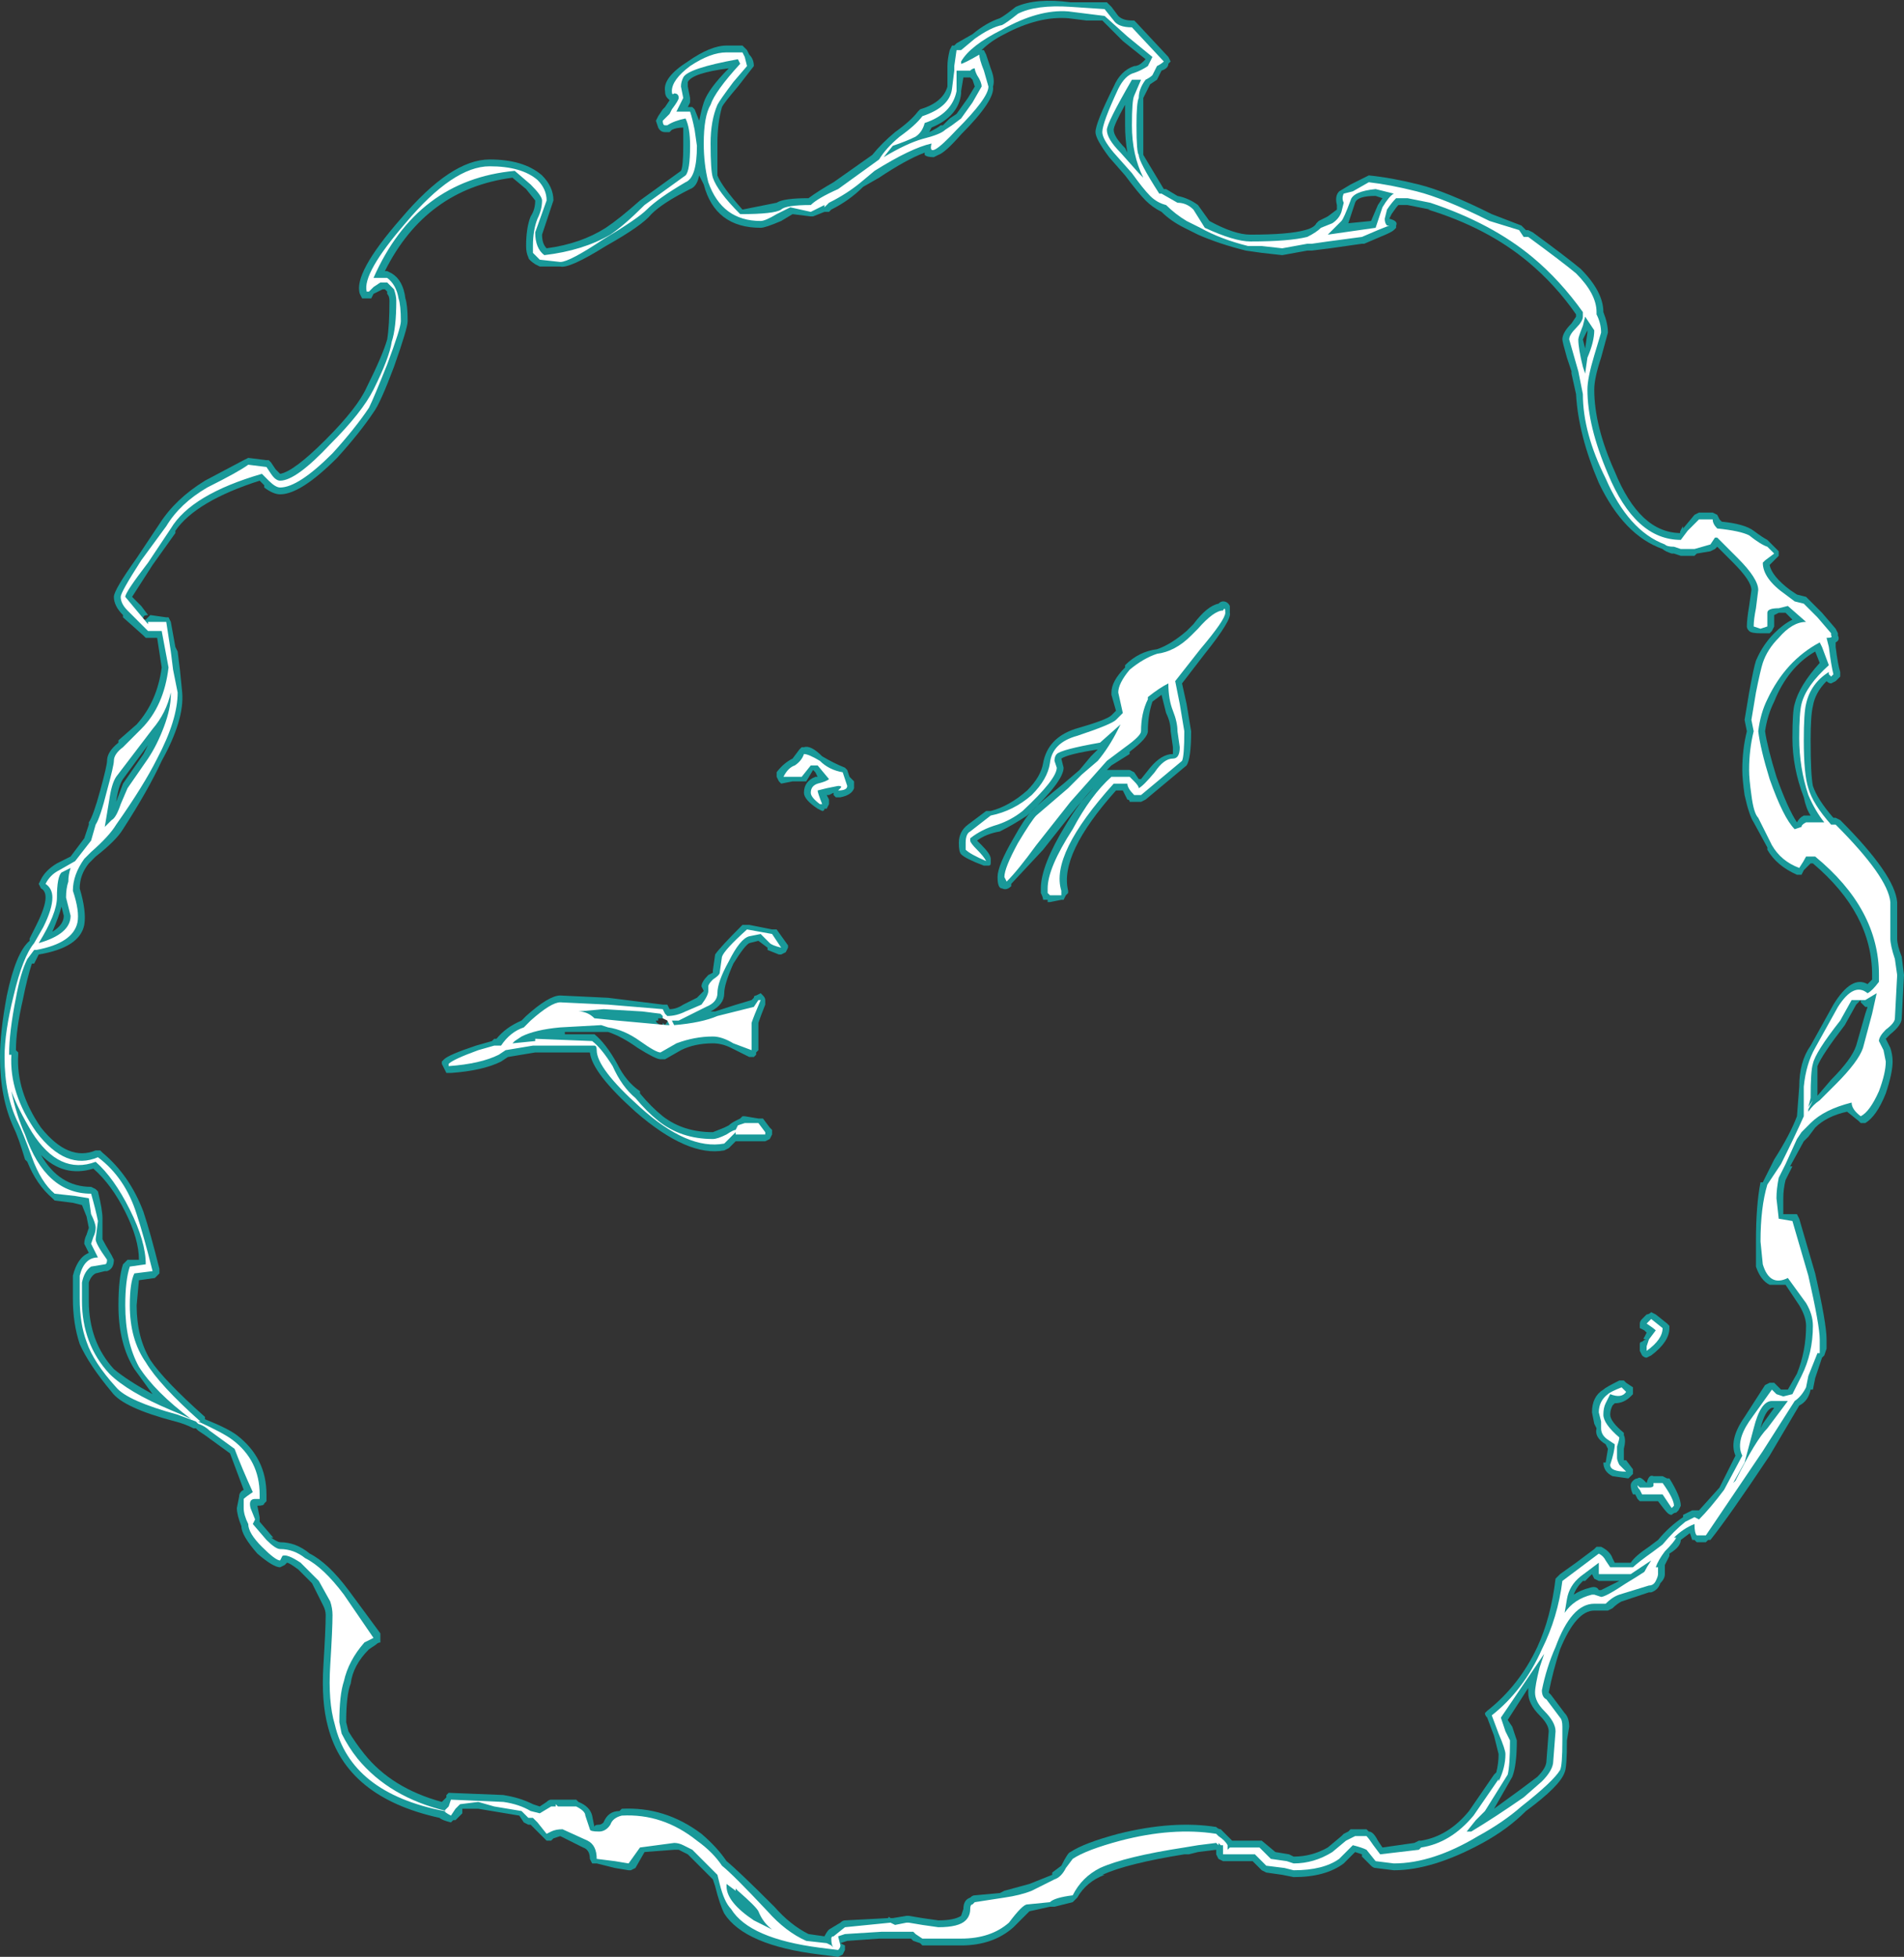 <?xml version="1.0" encoding="UTF-8" standalone="no"?>
<svg xmlns:ffdec="https://www.free-decompiler.com/flash" xmlns:xlink="http://www.w3.org/1999/xlink" ffdec:objectType="shape" height="42.95px" width="41.8px" xmlns="http://www.w3.org/2000/svg">
  <rect width="100%" height="100%" fill="#333333" stroke="none"/>
  <g transform="matrix(1.0, 0.0, 0.0, 1.0, 14.95, 21.85)">
    <path d="M16.2 -17.8 Q16.8 -17.65 17.8 -17.15 L18.45 -16.9 18.55 -16.8 18.6 -16.8 18.7 -16.75 Q19.45 -16.2 19.75 -15.95 20.25 -15.45 20.25 -15.0 20.35 -14.75 20.35 -14.55 L20.2 -14.0 Q20.05 -13.55 20.05 -13.3 20.05 -12.5 20.5 -11.5 21.05 -10.15 21.95 -10.15 21.9 -10.15 22.0 -10.3 L22.0 -10.25 22.25 -10.55 22.35 -10.6 22.65 -10.6 22.75 -10.55 22.8 -10.45 22.85 -10.4 Q23.35 -10.35 23.55 -10.2 23.75 -10.05 23.85 -10.0 L24.1 -9.75 24.1 -9.65 23.9 -9.45 Q23.95 -9.2 24.35 -8.9 L24.5 -8.8 24.7 -8.75 25.05 -8.4 25.35 -8.05 25.4 -7.95 25.4 -7.9 Q25.45 -7.8 25.35 -7.75 L25.35 -7.65 Q25.4 -7.25 25.45 -7.1 L25.45 -7.0 25.35 -6.9 25.25 -6.85 Q25.2 -6.85 25.15 -6.9 24.9 -6.65 24.85 -6.35 24.8 -6.15 24.8 -5.6 24.8 -4.85 24.85 -4.6 24.95 -4.3 25.3 -3.9 L25.35 -3.9 25.45 -3.85 Q26.65 -2.65 26.7 -2.05 L26.7 -1.25 Q26.7 -1.1 26.8 -0.85 L26.85 -0.45 26.8 0.5 Q26.8 0.65 26.55 0.85 L26.45 0.95 26.55 1.15 Q26.6 1.3 26.6 1.45 26.6 1.7 26.45 2.15 26.25 2.65 26.0 2.8 L25.9 2.8 25.85 2.75 25.6 2.55 Q25.15 2.65 24.9 2.9 L24.75 3.1 24.65 3.2 24.35 3.75 24.4 3.75 24.25 4.05 Q24.2 4.25 24.2 4.45 L24.2 4.8 24.5 4.8 24.55 4.9 24.9 6.1 Q25.15 7.2 25.15 7.55 L25.15 7.75 25.1 7.9 25.05 7.95 24.9 8.4 24.85 8.65 24.8 8.65 Q24.75 8.9 24.55 9.0 L23.9 10.1 Q23.0 11.45 22.6 11.95 L22.55 11.95 22.5 12.0 22.3 12.0 22.25 11.95 22.2 11.95 22.15 11.8 21.95 11.95 Q21.95 12.1 21.7 12.25 L21.7 12.3 21.6 12.5 21.6 12.7 Q21.6 12.8 21.5 12.9 21.45 13.05 21.3 13.1 L21.25 13.1 20.65 13.3 Q20.55 13.35 20.45 13.45 L20.35 13.5 20.05 13.5 Q19.65 13.5 19.3 14.35 19.15 14.8 19.05 15.3 L19.1 15.35 19.4 15.75 Q19.5 15.85 19.5 16.05 L19.45 16.35 Q19.45 16.95 19.4 17.05 19.3 17.35 18.55 17.9 18.15 18.3 17.6 18.6 16.5 19.2 15.65 19.2 L15.25 19.15 Q15.2 19.15 15.15 19.1 L14.95 18.9 14.95 18.85 14.8 18.8 14.55 19.05 Q14.15 19.35 13.45 19.35 L13.2 19.3 12.85 19.25 12.75 19.2 12.55 19.0 11.9 19.0 11.8 18.95 11.75 18.85 11.75 18.75 11.35 18.8 11.15 18.85 11.05 18.85 Q9.8 19.05 9.25 19.3 L9.3 19.3 Q8.9 19.45 8.7 19.8 L8.6 19.9 8.2 20.0 8.1 20.0 7.65 20.1 7.3 20.45 Q6.85 20.85 6.15 20.85 L5.3 20.85 5.25 20.8 5.1 20.75 5.05 20.7 4.35 20.7 3.65 20.75 3.5 20.8 3.6 20.85 3.6 20.95 3.55 21.05 3.45 21.1 3.05 21.05 Q1.4 20.85 0.95 20.15 0.85 19.95 0.75 19.55 L0.7 19.4 0.15 18.85 -0.05 18.75 -0.15 18.75 -0.8 18.8 -1.0 19.15 -1.1 19.2 -1.15 19.2 -1.45 19.15 -1.85 19.05 Q-1.9 19.05 -1.95 19.05 L-2.0 18.95 Q-2.0 18.75 -2.15 18.7 L-2.65 18.45 -2.8 18.5 -2.85 18.55 -2.95 18.55 -3.3 18.2 -3.35 18.2 -3.45 18.15 -3.55 18.0 -4.45 17.85 -4.8 17.85 -4.8 17.95 -4.95 18.1 -5.0 18.1 -5.05 18.15 Q-5.25 18.1 -5.3 18.05 -7.35 17.6 -7.75 16.05 -7.9 15.5 -7.85 14.7 -7.8 13.9 -7.8 13.6 -7.8 13.5 -7.85 13.4 L-8.1 12.9 -8.4 12.6 Q-8.6 12.45 -8.65 12.45 L-8.7 12.5 -8.8 12.55 Q-8.95 12.55 -9.3 12.25 -9.65 11.85 -9.65 11.65 -9.75 11.4 -9.75 11.25 L-9.7 11.0 Q-9.7 10.9 -9.6 10.85 L-9.9 10.05 -10.45 9.65 -10.6 9.55 -10.65 9.5 -10.7 9.5 Q-10.9 9.4 -11.1 9.35 -12.25 9.05 -12.5 8.7 -13.0 8.1 -13.2 7.65 -13.35 7.2 -13.35 6.65 -13.35 6.25 -13.35 6.15 -13.25 5.75 -13.0 5.65 L-13.1 5.45 Q-13.1 5.35 -13.05 5.25 L-13.0 5.1 -13.05 4.85 -13.15 4.6 -13.35 4.55 -13.75 4.5 -13.8 4.45 Q-14.15 4.15 -14.35 3.65 L-14.4 3.6 Q-14.55 3.1 -14.65 2.9 -14.95 2.25 -14.95 1.35 -14.95 0.8 -14.8 0.0 -14.6 -0.95 -14.3 -1.2 L-14.3 -1.25 -14.15 -1.55 Q-13.95 -1.95 -13.95 -2.15 -13.95 -2.3 -14.05 -2.35 L-14.1 -2.45 -14.05 -2.55 Q-13.95 -2.75 -13.7 -2.9 L-13.4 -3.05 -13.1 -3.45 -13.0 -3.75 -13.0 -3.8 Q-12.9 -3.95 -12.75 -4.5 -12.6 -5.05 -12.6 -5.15 -12.6 -5.35 -12.35 -5.55 L-12.35 -5.6 -11.95 -5.95 Q-11.5 -6.45 -11.4 -7.2 L-11.5 -7.85 -11.75 -7.85 -11.8 -7.9 -12.25 -8.3 -12.25 -8.35 Q-12.45 -8.55 -12.45 -8.75 -12.45 -8.9 -11.95 -9.6 L-11.45 -10.35 Q-11.1 -10.9 -10.45 -11.3 L-9.6 -11.75 -9.5 -11.8 -9.1 -11.75 -9.05 -11.75 -9.0 -11.7 -8.9 -11.55 -8.8 -11.45 Q-8.5 -11.5 -7.8 -12.2 -7.1 -12.9 -6.9 -13.35 -6.55 -14.05 -6.45 -14.4 -6.4 -14.7 -6.4 -15.25 -6.4 -15.35 -6.45 -15.4 L-6.45 -15.45 -6.5 -15.5 -6.55 -15.5 -6.75 -15.4 -6.8 -15.3 -7.0 -15.3 -7.05 -15.4 Q-7.2 -15.85 -6.15 -17.05 -5.05 -18.35 -4.2 -18.35 -3.45 -18.35 -3.05 -18.0 -2.8 -17.75 -2.8 -17.45 L-3.05 -16.7 Q-3.05 -16.5 -2.95 -16.4 -2.2 -16.5 -1.65 -16.85 -1.35 -17.05 -0.9 -17.45 -0.35 -17.85 0.0 -18.1 0.05 -18.2 0.05 -18.65 L0.05 -19.05 Q-0.1 -19.05 -0.2 -19.0 L-0.25 -18.95 -0.35 -18.95 Q-0.45 -18.95 -0.5 -19.05 L-0.55 -19.2 -0.5 -19.3 -0.4 -19.45 -0.35 -19.5 -0.25 -19.65 -0.3 -19.7 Q-0.35 -19.75 -0.35 -19.85 -0.4 -20.15 0.15 -20.5 0.65 -20.85 1.0 -20.85 L1.35 -20.85 1.45 -20.75 1.5 -20.65 Q1.6 -20.55 1.6 -20.4 L1.25 -19.95 Q0.95 -19.6 0.9 -19.5 0.8 -19.15 0.8 -18.7 0.8 -18.15 0.8 -18.0 0.9 -17.75 1.35 -17.25 L2.1 -17.4 Q2.25 -17.5 2.8 -17.5 3.0 -17.65 3.35 -17.85 L4.2 -18.45 Q4.4 -18.7 4.7 -18.95 5.05 -19.2 5.2 -19.4 L5.25 -19.45 Q5.75 -19.6 5.85 -19.95 L5.85 -20.4 Q5.85 -20.55 5.9 -20.75 L5.95 -20.85 6.0 -20.85 6.05 -20.9 6.4 -21.1 Q6.7 -21.35 7.0 -21.45 7.1 -21.5 7.35 -21.7 7.8 -21.9 8.55 -21.8 L9.35 -21.8 9.45 -21.7 9.6 -21.5 Q9.7 -21.4 9.9 -21.4 L9.95 -21.4 10.0 -21.35 10.7 -20.6 10.75 -20.5 10.7 -20.45 Q10.7 -20.35 10.55 -20.3 L10.45 -20.1 10.3 -20.0 10.15 -19.7 Q10.15 -19.6 10.15 -19.1 L10.15 -18.45 10.6 -17.7 10.65 -17.7 10.9 -17.55 Q11.15 -17.5 11.35 -17.35 L11.6 -17.0 Q12.15 -16.7 12.5 -16.7 13.35 -16.7 13.7 -16.8 13.9 -16.85 13.95 -16.95 L14.0 -17.0 14.2 -17.1 14.4 -17.25 14.4 -17.35 Q14.35 -17.55 14.45 -17.65 L14.7 -17.8 15.1 -18.0 Q15.6 -17.95 16.2 -17.8 M13.75 -16.35 L13.2 -16.25 12.75 -16.3 12.4 -16.35 Q11.8 -16.5 11.35 -16.7 L11.05 -16.85 Q10.75 -17.0 10.55 -17.2 10.35 -17.3 10.2 -17.45 10.05 -17.6 9.75 -18.0 L9.4 -18.4 Q9.1 -18.8 9.1 -18.95 9.1 -19.15 9.5 -19.95 9.65 -20.3 9.95 -20.4 10.05 -20.4 10.15 -20.5 L10.2 -20.55 9.7 -20.95 9.25 -21.4 8.9 -21.4 8.5 -21.45 Q7.85 -21.5 7.1 -21.1 6.8 -20.95 6.6 -20.75 L6.65 -20.75 6.7 -20.65 6.8 -20.35 Q6.9 -20.1 6.85 -19.95 6.9 -19.65 6.15 -18.9 5.8 -18.5 5.65 -18.45 L5.55 -18.4 Q5.4 -18.4 5.35 -18.45 L5.35 -18.5 Q4.95 -18.35 4.35 -17.95 L4.0 -17.75 Q3.7 -17.45 3.3 -17.25 L3.25 -17.2 Q3.2 -17.2 3.15 -17.2 L2.9 -17.1 2.85 -17.1 2.45 -17.15 2.2 -17.0 Q1.85 -16.85 1.75 -16.85 0.75 -16.85 0.5 -17.8 L0.4 -18.0 Q0.35 -17.75 0.2 -17.7 -0.4 -17.4 -0.65 -17.15 -0.85 -16.9 -1.65 -16.45 -2.45 -15.95 -2.65 -16.0 L-3.1 -16.0 -3.2 -16.05 Q-3.35 -16.15 -3.35 -16.2 -3.4 -16.3 -3.4 -16.45 -3.4 -16.85 -3.3 -17.1 -3.2 -17.25 -3.2 -17.45 L-3.4 -17.7 -3.7 -17.95 Q-5.6 -17.7 -6.5 -15.9 L-6.45 -15.9 -6.35 -15.85 Q-6.1 -15.7 -6.05 -15.3 -6.0 -15.15 -6.0 -14.8 -6.0 -14.65 -6.3 -13.8 -6.6 -13.0 -6.75 -12.8 -7.05 -12.35 -7.55 -11.8 -8.35 -11.0 -8.8 -11.0 -8.95 -11.0 -9.15 -11.15 L-9.15 -11.2 -9.25 -11.3 Q-10.65 -10.85 -11.1 -10.2 L-11.1 -10.15 -11.6 -9.45 -12.05 -8.75 -11.85 -8.55 -11.7 -8.35 Q-11.8 -8.35 -11.8 -8.3 L-11.85 -8.15 -11.8 -8.2 -11.8 -8.25 -11.75 -8.25 -11.65 -8.35 -11.3 -8.3 -11.25 -8.3 -11.2 -8.2 -11.1 -7.65 -11.05 -7.55 -11.0 -7.15 -10.95 -6.65 Q-10.9 -6.05 -11.4 -5.15 -11.7 -4.5 -12.25 -3.65 -12.4 -3.4 -12.85 -3.05 L-13.0 -2.9 Q-13.2 -2.65 -13.2 -2.35 -13.05 -1.85 -13.1 -1.55 -13.2 -1.05 -14.1 -0.9 L-14.2 -0.7 -14.25 -0.7 Q-14.35 -0.4 -14.45 0.1 -14.6 0.75 -14.6 1.2 L-14.55 1.25 -14.55 1.3 Q-14.6 2.1 -14.05 2.9 -13.45 3.65 -12.85 3.4 L-12.75 3.4 -12.7 3.45 Q-12.1 3.95 -11.8 4.75 -11.65 5.2 -11.45 6.0 L-11.45 6.1 -11.55 6.2 -11.9 6.25 -11.95 6.8 Q-11.95 7.5 -11.65 8.0 -11.35 8.45 -10.45 9.25 L-10.45 9.3 Q-9.95 9.5 -9.75 9.65 -9.1 10.15 -9.1 10.95 L-9.1 11.0 Q-9.1 11.05 -9.1 11.1 L-9.15 11.15 Q-9.15 11.2 -9.3 11.2 L-9.25 11.45 -9.25 11.55 -8.95 11.9 -9.0 11.9 Q-8.85 12.0 -8.8 12.0 -8.45 12.0 -8.15 12.25 -7.75 12.45 -7.3 13.05 L-6.6 14.0 Q-6.6 14.05 -6.6 14.1 L-6.6 14.2 Q-6.65 14.2 -6.7 14.25 L-6.85 14.35 Q-7.2 14.7 -7.25 15.1 -7.35 15.35 -7.35 15.95 L-7.3 16.15 Q-7.15 16.4 -6.95 16.65 -6.35 17.4 -5.25 17.7 L-5.15 17.6 -5.15 17.55 -5.1 17.5 -3.85 17.55 -3.9 17.55 Q-3.55 17.6 -3.25 17.75 L-3.1 17.8 -2.95 17.7 Q-2.9 17.65 -2.85 17.65 L-2.3 17.65 -2.25 17.7 Q-2.0 17.8 -1.95 18.0 L-1.9 18.25 Q-1.9 18.2 -1.8 18.2 -1.75 18.2 -1.7 18.15 -1.6 17.9 -1.35 17.9 L-1.3 17.85 Q-0.35 17.8 0.45 18.4 0.8 18.7 1.0 19.0 1.25 19.2 2.05 20.0 2.4 20.4 2.8 20.6 L3.15 20.65 Q3.2 20.55 3.25 20.5 L3.5 20.35 Q3.55 20.3 3.6 20.3 L4.55 20.25 Q4.55 20.2 4.6 20.25 L4.65 20.25 4.95 20.2 5.0 20.2 5.3 20.25 5.65 20.3 Q6.0 20.3 6.15 20.2 L6.2 20.05 Q6.2 19.85 6.35 19.8 6.4 19.75 6.45 19.75 L7.0 19.7 7.1 19.65 7.65 19.5 8.15 19.3 8.15 19.25 8.35 19.1 Q8.5 18.8 8.55 18.8 8.85 18.6 9.6 18.4 10.8 18.1 11.75 18.25 11.8 18.3 11.85 18.3 L11.9 18.35 Q12.0 18.45 12.1 18.55 L12.75 18.55 13.05 18.8 13.35 18.85 13.45 18.9 Q13.85 18.9 14.2 18.7 L14.5 18.45 14.55 18.4 14.65 18.35 14.7 18.3 15.05 18.3 15.1 18.35 Q15.2 18.35 15.3 18.55 L15.4 18.7 16.1 18.6 16.2 18.55 16.25 18.55 Q16.85 18.45 17.3 17.9 L17.85 17.1 17.9 17.05 Q17.95 16.85 17.95 16.65 L17.85 16.25 17.7 15.85 Q17.65 15.8 17.65 15.75 L17.7 15.7 Q18.4 15.15 18.8 14.3 19.1 13.65 19.2 12.8 L19.3 12.7 19.65 12.45 20.05 12.15 20.1 12.1 20.2 12.1 Q20.4 12.2 20.45 12.35 L20.5 12.45 20.85 12.45 Q20.95 12.3 21.25 12.1 L21.45 11.95 Q21.7 11.65 22.0 11.45 L22.0 11.4 22.2 11.3 22.35 11.3 22.8 10.8 23.15 10.1 Q23.0 9.75 23.35 9.25 L23.8 8.55 23.9 8.5 24.0 8.5 Q24.05 8.55 24.15 8.65 L24.3 8.65 24.5 8.3 Q24.7 7.8 24.7 7.25 24.7 7.05 24.55 6.8 L24.25 6.35 23.9 6.35 Q23.7 6.25 23.6 5.95 L23.6 5.4 Q23.6 4.6 23.7 4.1 L23.75 4.1 24.0 3.6 Q24.35 3.05 24.5 2.65 L24.55 2.0 Q24.55 1.45 24.8 1.1 L25.3 0.2 Q25.7 -0.45 26.05 -0.25 L26.15 -0.35 26.15 -0.45 Q26.15 -1.8 24.85 -2.9 L24.8 -2.9 24.65 -2.75 24.6 -2.65 Q24.55 -2.65 24.5 -2.65 24.05 -2.85 23.85 -3.2 L23.85 -3.25 23.55 -3.8 Q23.45 -3.95 23.35 -4.4 23.3 -4.75 23.3 -4.95 23.3 -5.4 23.4 -5.8 L23.35 -6.05 23.45 -6.65 Q23.55 -7.2 23.6 -7.35 23.75 -7.7 24.0 -7.95 24.2 -8.15 24.4 -8.25 L24.25 -8.4 24.1 -8.4 24.0 -8.35 24.0 -8.1 23.95 -8.0 23.9 -7.95 23.7 -7.95 Q23.5 -7.95 23.45 -8.0 23.4 -8.05 23.4 -8.1 23.4 -8.25 23.45 -8.55 L23.5 -8.9 Q23.5 -9.1 23.1 -9.5 L22.75 -9.85 22.7 -9.8 22.6 -9.75 22.3 -9.7 22.25 -9.65 21.95 -9.65 21.8 -9.7 21.75 -9.7 Q21.6 -9.75 21.55 -9.8 20.7 -10.1 20.15 -11.25 19.7 -12.3 19.65 -13.2 L19.55 -13.65 19.55 -13.7 19.45 -14.0 Q19.35 -14.35 19.35 -14.4 19.35 -14.55 19.55 -14.75 L19.65 -14.9 19.65 -14.95 Q19.2 -15.6 18.6 -16.1 17.7 -16.85 16.4 -17.25 L16.45 -17.25 15.95 -17.35 15.75 -17.35 Q15.7 -17.3 15.6 -17.15 L15.55 -17.05 Q15.75 -17.0 15.7 -16.9 L15.7 -16.85 15.65 -16.8 Q15.6 -16.75 15.35 -16.65 L15.0 -16.5 14.95 -16.5 14.25 -16.4 13.85 -16.35 13.75 -16.35 M15.3 -17.35 L15.4 -17.5 15.25 -17.55 Q14.85 -17.55 14.8 -17.4 L14.65 -16.95 15.15 -17.0 15.3 -17.35 M19.9 -14.55 L19.9 -14.6 19.8 -14.4 19.85 -14.2 19.9 -14.55 M5.7 -19.1 L5.75 -19.1 5.9 -19.25 6.05 -19.35 6.3 -19.7 6.45 -19.95 6.4 -20.1 6.35 -20.15 6.2 -20.15 6.15 -19.85 6.15 -19.8 Q6.1 -19.3 5.5 -19.05 L5.45 -18.95 Q5.65 -19.05 5.7 -19.1 M0.15 -19.95 L0.2 -19.7 0.2 -19.6 0.15 -19.5 0.25 -19.5 0.3 -19.45 0.4 -19.2 Q0.45 -19.45 0.5 -19.6 0.6 -19.9 1.05 -20.35 0.25 -20.25 0.15 -20.05 L0.15 -19.95 M9.75 -19.1 L9.75 -19.55 Q9.5 -19.1 9.5 -19.0 9.5 -18.85 9.75 -18.6 L9.8 -18.5 Q9.75 -18.8 9.75 -19.1 M11.1 -8.0 L11.25 -8.15 Q11.55 -8.55 11.8 -8.6 11.85 -8.65 11.9 -8.65 12.0 -8.65 12.05 -8.55 L12.05 -8.4 Q12.1 -8.25 11.5 -7.5 L11.0 -6.85 11.1 -6.4 11.2 -5.8 Q11.2 -5.2 11.1 -5.05 L10.2 -4.3 10.1 -4.25 9.85 -4.25 Q9.85 -4.3 9.8 -4.3 L9.7 -4.5 9.55 -4.5 Q8.3 -3.1 8.5 -2.3 L8.5 -2.25 8.45 -2.2 8.4 -2.1 8.35 -2.1 8.1 -2.05 8.05 -2.05 8.05 -2.1 Q8.0 -2.1 7.95 -2.1 7.95 -2.15 7.9 -2.25 L7.9 -2.35 Q7.9 -2.85 8.45 -3.75 8.75 -4.25 9.05 -4.55 L8.7 -4.15 7.95 -3.2 7.25 -2.45 7.25 -2.4 Q7.15 -2.3 7.05 -2.35 6.95 -2.35 6.95 -2.6 6.95 -2.85 7.3 -3.45 7.55 -3.9 7.7 -4.05 7.9 -4.25 8.4 -4.65 L8.75 -4.95 9.0 -5.25 9.15 -5.4 Q8.5 -5.3 8.35 -5.2 L8.4 -5.0 Q8.4 -4.7 7.6 -3.95 7.3 -3.75 7.0 -3.6 6.7 -3.55 6.5 -3.4 L6.6 -3.3 Q6.8 -3.1 6.8 -3.0 L6.8 -2.9 Q6.8 -2.85 6.75 -2.85 L6.65 -2.85 Q6.25 -3.0 6.15 -3.1 6.1 -3.15 6.1 -3.35 6.1 -3.6 6.3 -3.75 L6.7 -4.05 6.8 -4.05 Q7.2 -4.15 7.6 -4.5 7.9 -4.8 7.95 -5.1 8.05 -5.65 8.65 -5.85 9.35 -6.05 9.45 -6.15 L9.55 -6.25 9.45 -6.6 9.45 -6.65 Q9.45 -6.9 9.75 -7.2 L9.75 -7.25 Q10.05 -7.55 10.45 -7.6 10.75 -7.7 11.1 -8.0 M3.8 -4.7 L3.8 -4.55 Q3.75 -4.4 3.5 -4.35 L3.4 -4.35 3.35 -4.4 3.35 -4.45 3.25 -4.4 3.2 -4.4 3.25 -4.3 3.25 -4.2 3.2 -4.1 3.15 -4.1 Q3.15 -4.05 3.1 -4.05 L3.0 -4.1 Q2.7 -4.3 2.7 -4.45 2.7 -4.7 2.95 -4.8 L3.0 -4.8 2.95 -4.9 2.9 -4.95 2.75 -4.7 2.45 -4.7 2.2 -4.65 2.15 -4.7 2.1 -4.8 2.1 -4.9 Q2.25 -5.1 2.45 -5.2 L2.6 -5.4 2.65 -5.45 2.7 -5.45 Q2.85 -5.5 3.1 -5.25 3.35 -5.1 3.6 -5.0 L3.65 -4.95 3.7 -4.8 Q3.75 -4.75 3.8 -4.7 M0.6 -0.45 L0.7 -0.5 0.7 -0.55 0.75 -0.9 Q0.85 -1.05 1.35 -1.55 L1.5 -1.55 2.0 -1.45 2.1 -1.45 2.35 -1.1 2.35 -1.05 2.3 -0.95 2.2 -0.9 2.15 -0.9 1.9 -1.0 1.9 -1.05 1.7 -1.2 1.5 -1.15 Q1.4 -1.1 1.15 -0.7 0.95 -0.25 0.95 -0.05 0.95 0.2 0.65 0.35 L0.75 0.35 Q1.2 0.2 1.55 0.1 L1.6 0.05 Q1.6 0.0 1.65 0.0 L1.75 -0.05 1.8 0.0 Q1.85 0.05 1.85 0.1 L1.85 0.2 Q1.75 0.45 1.7 0.6 L1.7 1.2 1.65 1.25 1.65 1.3 1.6 1.35 1.5 1.35 1.1 1.15 Q0.9 1.05 0.7 1.05 0.3 1.05 0.0 1.2 L-0.35 1.4 -0.45 1.4 Q-0.55 1.4 -0.95 1.15 -1.3 0.9 -1.6 0.8 L-2.55 0.8 -2.55 0.85 -1.9 0.85 Q-1.65 1.05 -1.4 1.5 -1.2 1.9 -0.9 2.1 L-0.9 2.15 Q-0.65 2.45 -0.4 2.65 0.05 3.0 0.7 3.0 L0.95 2.9 1.05 2.85 Q1.1 2.8 1.2 2.75 L1.3 2.7 1.35 2.65 1.4 2.65 1.7 2.7 1.8 2.7 1.95 2.9 2.0 2.95 2.0 3.05 1.95 3.15 1.85 3.2 1.2 3.2 1.05 3.35 0.95 3.4 Q0.15 3.55 -1.0 2.55 -1.95 1.7 -2.0 1.25 L-3.2 1.25 -3.8 1.35 -3.95 1.45 Q-4.35 1.65 -5.05 1.7 L-5.15 1.7 -5.25 1.5 -5.25 1.45 -5.2 1.4 Q-5.1 1.3 -4.5 1.1 L-4.15 1.0 -4.1 0.95 -4.05 0.95 Q-3.85 0.7 -3.5 0.55 L-3.4 0.45 Q-2.9 0.0 -2.65 0.0 L-1.6 0.05 -0.4 0.2 Q-0.35 0.2 -0.3 0.2 L-0.25 0.3 Q-0.1 0.3 0.05 0.2 0.25 0.1 0.35 0.05 L0.5 -0.1 0.45 -0.2 Q0.45 -0.3 0.6 -0.45 M10.35 -6.45 L10.35 -6.45 Q10.25 -6.15 10.25 -5.8 10.25 -5.65 9.85 -5.35 L9.85 -5.3 9.45 -5.05 9.35 -4.95 9.85 -4.95 9.95 -4.9 10.05 -4.75 10.1 -4.75 10.3 -5.0 Q10.55 -5.3 10.8 -5.3 L10.8 -5.45 10.75 -5.8 Q10.75 -6.0 10.65 -6.2 10.6 -6.4 10.55 -6.6 L10.35 -6.45 M24.9 -7.55 Q24.3 -7.2 24.0 -6.45 23.85 -6.15 23.8 -5.8 23.85 -5.45 24.05 -4.8 24.3 -4.1 24.5 -3.8 24.55 -3.9 24.65 -3.95 L24.8 -3.95 Q24.7 -4.1 24.65 -4.35 24.4 -5.0 24.4 -5.65 24.4 -6.25 24.45 -6.4 24.55 -6.8 25.0 -7.3 L24.9 -7.55 M25.55 0.65 Q25.05 1.3 24.95 1.55 24.95 1.65 24.95 2.2 L25.25 1.85 Q25.7 1.4 25.8 1.1 L26.0 0.4 26.05 0.25 26.0 0.25 25.9 0.15 25.9 0.1 25.8 0.2 25.55 0.65 M23.7 9.5 L23.75 9.4 24.0 9.05 23.95 9.05 Q23.8 9.1 23.7 9.5 M21.3 6.95 L21.4 7.0 21.65 7.2 21.7 7.25 21.7 7.3 Q21.7 7.6 21.3 7.9 L21.2 7.95 Q21.15 7.95 21.1 7.9 L21.05 7.8 21.05 7.65 Q21.05 7.6 21.1 7.6 21.15 7.55 21.2 7.55 21.1 7.55 21.15 7.5 L21.2 7.4 21.15 7.35 21.05 7.3 21.05 7.2 Q21.05 7.15 21.1 7.1 L21.2 7.0 Q21.25 7.0 21.3 6.95 M20.7 8.45 L20.75 8.5 20.9 8.6 20.9 8.75 20.85 8.8 Q20.7 8.95 20.5 8.95 L20.45 9.0 Q20.4 9.1 20.4 9.2 20.4 9.35 20.7 9.6 L20.7 9.65 Q20.75 9.75 20.7 9.95 L20.7 10.2 20.75 10.2 20.9 10.4 20.9 10.5 20.8 10.6 20.45 10.55 Q20.25 10.45 20.25 10.25 L20.3 10.25 20.35 9.95 20.3 9.85 Q20.05 9.7 20.1 9.5 L20.05 9.4 20.0 9.15 Q20.0 8.8 20.25 8.65 20.3 8.6 20.6 8.45 L20.7 8.45 M21.4 10.55 L21.55 10.55 21.65 10.6 21.7 10.6 Q21.95 11.0 21.95 11.2 L21.9 11.3 21.85 11.35 Q21.8 11.35 21.75 11.4 21.7 11.4 21.65 11.35 21.6 11.3 21.45 11.1 L21.05 11.1 21.0 11.05 20.95 10.95 20.9 10.95 Q20.85 10.85 20.85 10.75 20.85 10.7 20.9 10.65 20.95 10.6 21.0 10.6 21.05 10.55 21.15 10.65 L21.2 10.7 Q21.25 10.5 21.35 10.55 L21.4 10.55 M20.0 12.7 L19.85 12.85 19.8 12.85 Q19.65 13.0 19.6 13.15 19.75 13.05 19.95 13.0 20.1 12.95 20.15 13.05 L20.2 13.05 20.6 12.85 20.15 12.85 20.05 12.8 20.0 12.7 M22.3 11.6 L22.5 11.75 22.55 11.7 22.3 11.55 22.3 11.6 M18.6 15.2 L18.15 15.9 18.25 16.05 18.35 16.35 Q18.35 16.9 18.25 17.15 L17.85 17.85 18.4 17.45 18.8 17.15 Q19.0 16.95 19.0 16.8 L19.05 16.15 Q19.05 16.0 18.85 15.8 18.6 15.55 18.6 15.3 L18.6 15.2 M-11.8 -5.3 L-11.7 -5.5 -12.25 -4.75 Q-12.35 -4.6 -12.4 -4.25 L-12.25 -4.65 -11.8 -5.3 M-13.55 -1.75 L-13.6 -1.95 Q-13.65 -1.75 -13.8 -1.4 -13.55 -1.55 -13.55 -1.75 M-0.5 0.55 L-0.55 0.55 Q-0.55 0.6 -0.45 0.65 L-0.4 0.65 -0.4 0.6 -0.35 0.65 -0.25 0.5 -0.5 0.5 -0.5 0.55 M-12.8 4.3 Q-12.7 4.7 -12.7 4.9 L-12.7 5.35 Q-12.65 5.45 -12.5 5.7 L-12.45 5.8 Q-12.45 6.0 -12.6 6.05 L-12.65 6.05 -12.85 6.1 Q-12.95 6.15 -13.0 6.3 L-13.0 6.7 Q-13.0 7.6 -12.45 8.2 -12.15 8.45 -11.6 8.75 L-12.0 8.2 Q-12.35 7.65 -12.35 6.8 -12.35 6.2 -12.25 5.9 L-12.15 5.8 -11.9 5.8 Q-11.9 5.35 -12.2 4.75 -12.5 4.15 -12.9 3.8 -13.55 4.0 -14.05 3.5 -13.65 4.2 -12.95 4.2 L-12.85 4.25 -12.8 4.3" fill="#00ffff" fill-opacity="0.502" fill-rule="evenodd" stroke="none"/>
    <path d="M14.3 -16.95 Q14.45 -17.05 14.5 -17.2 L14.55 -17.4 Q14.5 -17.5 14.55 -17.6 L14.75 -17.65 15.1 -17.85 Q15.55 -17.8 16.15 -17.65 16.75 -17.5 17.75 -17.0 L18.4 -16.8 18.5 -16.65 18.6 -16.65 Q19.35 -16.1 19.65 -15.85 20.1 -15.4 20.1 -15.0 L20.1 -14.95 Q20.2 -14.75 20.2 -14.55 L20.05 -14.05 Q19.9 -13.55 19.9 -13.3 19.9 -12.5 20.35 -11.45 20.95 -10.0 21.95 -10.0 L22.1 -10.2 22.35 -10.45 22.65 -10.45 Q22.65 -10.35 22.75 -10.25 23.25 -10.2 23.45 -10.1 23.7 -9.9 23.85 -9.85 L24.0 -9.7 23.8 -9.55 23.75 -9.5 Q23.75 -9.15 24.25 -8.8 L24.45 -8.65 24.65 -8.6 24.95 -8.3 25.25 -7.95 25.25 -7.9 Q25.3 -7.85 25.15 -7.85 L25.2 -7.65 Q25.25 -7.25 25.3 -7.05 L25.25 -7.0 25.2 -7.05 25.2 -7.1 Q24.8 -6.85 24.7 -6.4 24.65 -6.2 24.65 -5.6 24.65 -4.85 24.75 -4.55 24.85 -4.2 25.25 -3.75 L25.35 -3.75 Q26.5 -2.6 26.55 -2.05 L26.55 -1.25 Q26.55 -1.1 26.65 -0.8 L26.7 -0.45 26.65 0.5 Q26.65 0.6 26.45 0.75 26.3 0.9 26.3 1.0 L26.4 1.2 26.45 1.45 Q26.45 1.7 26.3 2.1 26.1 2.55 25.9 2.65 25.7 2.5 25.7 2.35 25.1 2.5 24.8 2.8 L24.6 3.0 24.5 3.15 24.25 3.7 24.1 4.0 Q24.05 4.25 24.05 4.45 L24.1 4.9 24.4 4.95 24.75 6.15 Q25.0 7.25 25.0 7.55 L25.0 7.85 24.95 7.85 24.75 8.35 24.7 8.6 Q24.6 8.8 24.45 8.9 L23.75 10.0 22.5 11.85 22.3 11.85 Q22.25 11.8 22.25 11.6 22.0 11.7 21.8 11.9 L21.85 11.9 Q21.8 12.0 21.6 12.2 21.45 12.4 21.4 12.55 L21.45 12.55 21.45 12.7 Q21.45 12.75 21.4 12.85 21.35 12.95 21.25 12.95 L20.6 13.15 Q20.45 13.2 20.3 13.35 L20.05 13.35 Q19.55 13.35 19.2 14.3 19.0 14.75 18.9 15.25 18.9 15.4 19.0 15.45 L19.3 15.85 Q19.35 15.9 19.35 16.05 L19.35 16.35 Q19.35 16.9 19.3 17.0 19.15 17.25 18.45 17.8 18.05 18.15 17.5 18.45 16.5 19.05 15.65 19.05 L15.25 19.0 15.05 18.75 Q14.95 18.7 14.75 18.65 L14.45 18.95 Q14.1 19.2 13.45 19.2 L13.25 19.15 12.85 19.1 12.6 18.85 11.9 18.85 11.9 18.65 11.85 18.65 11.8 18.6 11.8 18.65 11.75 18.6 11.35 18.65 11.05 18.7 Q9.75 18.9 9.2 19.15 8.8 19.35 8.6 19.75 8.2 19.8 8.1 19.9 L7.6 19.95 Q7.5 19.95 7.2 20.35 6.8 20.7 6.15 20.7 L5.3 20.7 5.15 20.6 5.1 20.55 4.4 20.55 3.6 20.6 3.45 20.65 3.5 20.85 Q3.5 20.9 3.45 20.95 L3.05 20.9 Q1.5 20.7 1.1 20.05 0.95 19.9 0.85 19.5 L0.8 19.3 0.25 18.75 Q0.15 18.7 0.05 18.65 -0.05 18.6 -0.15 18.6 L-0.9 18.7 -1.15 19.05 -1.45 19.0 -1.85 18.95 Q-1.85 18.65 -2.05 18.55 L-2.6 18.3 Q-2.75 18.3 -2.85 18.35 L-2.95 18.4 -3.15 18.15 -3.25 18.05 -3.35 18.05 -3.5 17.9 -4.1 17.8 -4.45 17.7 -4.85 17.75 -4.95 17.85 -5.05 18.0 Q-5.15 17.95 -5.2 17.9 L-5.1 17.8 -5.05 17.65 -3.9 17.7 Q-3.55 17.75 -3.3 17.9 L-3.1 17.95 -2.85 17.8 -2.75 17.8 -2.75 17.75 -2.7 17.8 -2.3 17.8 Q-2.1 17.9 -2.1 18.0 L-2.0 18.3 Q-2.0 18.35 -1.8 18.35 -1.65 18.35 -1.55 18.2 -1.5 18.05 -1.3 18.0 -0.4 17.95 0.35 18.55 0.7 18.8 0.9 19.1 1.15 19.3 1.9 20.1 2.3 20.55 2.75 20.75 L3.2 20.8 3.3 20.85 3.35 20.9 Q3.3 20.85 3.3 20.7 3.3 20.65 3.35 20.65 L3.6 20.45 4.6 20.35 4.7 20.4 4.95 20.35 5.0 20.35 5.3 20.4 5.65 20.45 Q6.1 20.45 6.25 20.3 6.35 20.2 6.35 20.05 6.35 19.95 6.4 19.95 L6.45 19.9 7.1 19.8 Q7.45 19.75 7.7 19.65 L8.2 19.4 Q8.35 19.35 8.45 19.15 L8.6 18.95 Q8.9 18.75 9.65 18.55 10.8 18.25 11.75 18.4 L11.8 18.45 Q11.95 18.55 12.0 18.65 L12.0 18.75 12.05 18.7 12.7 18.7 12.95 18.95 13.3 19.0 13.45 19.05 Q13.9 19.05 14.3 18.8 L14.6 18.55 14.8 18.45 15.05 18.45 Q15.1 18.5 15.2 18.65 L15.35 18.85 16.2 18.75 16.25 18.7 Q16.9 18.6 17.4 18.0 L17.95 17.2 17.95 17.25 Q18.1 16.95 18.1 16.65 18.1 16.55 17.95 16.2 L17.8 15.8 Q18.5 15.25 18.9 14.35 19.25 13.65 19.35 12.85 L20.15 12.25 Q20.25 12.3 20.3 12.4 L20.4 12.55 20.9 12.55 Q21.0 12.45 21.35 12.2 L21.55 12.05 Q21.8 11.75 22.05 11.55 L22.25 11.45 22.35 11.5 Q22.6 11.25 22.9 10.85 L23.3 10.1 Q23.15 9.8 23.45 9.35 L23.95 8.65 24.05 8.75 24.2 8.8 24.4 8.75 24.6 8.35 Q24.85 7.85 24.85 7.25 24.85 7.0 24.7 6.75 L24.3 6.2 Q23.9 6.4 23.75 5.9 L23.7 5.4 Q23.7 4.65 23.85 4.15 L24.15 3.7 Q24.45 3.1 24.65 2.65 L24.65 2.0 Q24.7 1.5 24.9 1.15 L25.4 0.25 Q25.75 -0.3 26.05 -0.05 26.15 -0.1 26.3 -0.3 L26.3 -0.45 Q26.3 -1.9 24.9 -3.05 L24.7 -3.05 Q24.65 -2.95 24.55 -2.8 24.15 -2.95 23.95 -3.3 L23.65 -3.9 Q23.55 -4.0 23.5 -4.4 23.45 -4.75 23.45 -4.95 23.45 -5.4 23.55 -5.8 L23.5 -6.05 23.6 -6.65 Q23.7 -7.15 23.75 -7.3 23.85 -7.6 24.1 -7.85 24.4 -8.2 24.7 -8.2 L24.3 -8.55 24.1 -8.5 Q23.85 -8.5 23.85 -8.4 L23.85 -8.1 23.7 -8.05 23.55 -8.1 Q23.55 -8.25 23.6 -8.5 L23.65 -8.9 Q23.65 -9.15 23.2 -9.6 L22.75 -10.05 22.7 -10.05 22.6 -9.9 22.25 -9.8 21.95 -9.8 21.8 -9.85 Q21.65 -9.85 21.6 -9.9 20.8 -10.2 20.3 -11.35 19.8 -12.35 19.8 -13.2 L19.7 -13.7 19.5 -14.4 Q19.5 -14.5 19.65 -14.65 19.8 -14.8 19.8 -14.9 L19.8 -15.0 Q19.3 -15.7 18.7 -16.2 17.8 -16.95 16.45 -17.4 L15.95 -17.5 15.7 -17.5 Q15.6 -17.4 15.5 -17.25 L15.45 -17.05 Q15.45 -16.95 15.5 -16.9 L15.55 -16.9 15.3 -16.8 14.95 -16.65 14.2 -16.55 13.85 -16.5 13.75 -16.5 13.2 -16.4 12.75 -16.45 12.45 -16.45 Q11.85 -16.6 11.4 -16.85 L11.1 -17.0 Q10.85 -17.15 10.65 -17.35 10.45 -17.4 10.3 -17.55 10.15 -17.7 9.9 -18.05 L9.5 -18.5 Q9.25 -18.8 9.25 -18.95 9.25 -19.15 9.6 -19.9 9.75 -20.2 9.95 -20.25 10.1 -20.3 10.25 -20.4 L10.35 -20.6 9.8 -21.05 9.3 -21.5 8.5 -21.6 Q7.85 -21.65 7.05 -21.2 6.35 -20.85 6.15 -20.5 L6.15 -20.45 Q6.2 -20.45 6.55 -20.65 6.55 -20.55 6.65 -20.3 L6.75 -19.95 Q6.75 -19.7 6.05 -19.0 5.4 -18.3 5.5 -18.7 5.05 -18.6 4.25 -18.1 L3.95 -17.85 Q3.65 -17.6 3.25 -17.4 L3.15 -17.3 3.15 -17.35 2.85 -17.2 2.4 -17.3 2.1 -17.15 Q1.85 -17.0 1.75 -17.0 0.9 -17.0 0.6 -17.85 0.5 -18.25 0.5 -18.7 0.5 -19.3 0.65 -19.55 0.75 -19.85 1.3 -20.45 L1.25 -20.55 Q0.15 -20.35 0.05 -20.15 0.0 -20.05 0.0 -19.95 L0.05 -19.7 -0.1 -19.4 0.2 -19.4 Q0.25 -19.25 0.3 -19.0 L0.35 -18.65 Q0.35 -17.95 0.1 -17.85 -0.5 -17.5 -0.75 -17.25 -0.95 -17.05 -1.7 -16.6 -2.45 -16.1 -2.65 -16.1 L-3.1 -16.15 -3.25 -16.3 Q-3.25 -16.35 -3.25 -16.45 -3.25 -16.8 -3.15 -17.05 -3.05 -17.25 -3.05 -17.45 -3.05 -17.55 -3.3 -17.8 L-3.65 -18.1 Q-5.8 -17.9 -6.75 -15.75 L-6.45 -15.75 Q-6.25 -15.6 -6.2 -15.3 -6.15 -15.15 -6.15 -14.8 -6.15 -14.65 -6.45 -13.85 -6.75 -13.1 -6.85 -12.9 -7.15 -12.45 -7.65 -11.9 -8.4 -11.15 -8.8 -11.15 -8.9 -11.15 -9.05 -11.3 L-9.2 -11.45 Q-10.75 -11.0 -11.2 -10.25 L-11.7 -9.5 Q-12.2 -8.85 -12.2 -8.75 L-11.7 -8.15 -11.7 -8.2 -11.3 -8.2 -11.2 -7.55 -11.15 -7.15 -11.05 -6.65 Q-11.05 -6.05 -11.5 -5.2 -11.8 -4.6 -12.4 -3.75 -12.55 -3.5 -12.95 -3.15 L-13.1 -3.0 Q-13.35 -2.65 -13.35 -2.3 -13.2 -1.85 -13.25 -1.6 -13.35 -1.15 -14.15 -1.0 L-14.2 -1.0 -14.35 -0.8 Q-14.5 -0.5 -14.6 0.05 -14.75 0.8 -14.75 1.3 L-14.7 1.3 Q-14.75 2.15 -14.15 3.0 -13.5 3.85 -12.8 3.55 -12.2 4.0 -11.95 4.8 -11.8 5.25 -11.6 6.05 L-12.0 6.1 Q-12.1 6.3 -12.1 6.8 -12.1 7.55 -11.75 8.05 -11.45 8.55 -10.55 9.35 L-10.6 9.35 Q-10.05 9.6 -9.85 9.75 -9.25 10.2 -9.25 10.95 L-9.25 11.05 -9.35 11.05 Q-9.5 11.05 -9.45 11.25 L-9.35 11.5 -9.4 11.6 -9.1 11.95 Q-8.9 12.15 -8.8 12.15 -8.5 12.15 -8.25 12.35 -7.85 12.55 -7.4 13.15 L-6.75 14.1 -6.95 14.2 Q-7.3 14.6 -7.4 15.05 -7.5 15.35 -7.5 15.95 L-7.45 16.2 Q-7.3 16.5 -7.1 16.75 -6.4 17.6 -5.15 17.9 L-5.2 17.9 Q-7.25 17.5 -7.6 16.0 -7.75 15.5 -7.7 14.7 -7.65 13.9 -7.65 13.6 -7.65 13.45 -7.7 13.3 L-7.95 12.85 -8.35 12.45 Q-8.65 12.25 -8.75 12.3 L-8.8 12.4 Q-8.9 12.4 -9.2 12.1 -9.5 11.8 -9.5 11.6 -9.6 11.4 -9.6 11.25 L-9.6 11.05 Q-9.55 11.0 -9.4 10.9 -9.65 10.35 -9.8 9.95 L-10.35 9.55 Q-10.45 9.45 -10.6 9.4 L-10.65 9.35 -11.05 9.2 Q-12.15 8.9 -12.4 8.6 -12.9 8.05 -13.05 7.6 -13.2 7.2 -13.2 6.65 L-13.2 6.15 Q-13.1 5.75 -12.8 5.75 -12.9 5.55 -12.95 5.45 L-12.9 5.3 Q-12.85 5.2 -12.85 5.1 -12.85 5.0 -12.95 4.8 L-13.0 4.45 -13.3 4.4 -13.75 4.35 Q-14.05 4.1 -14.25 3.55 -14.45 3.0 -14.55 2.8 -14.85 2.2 -14.85 1.35 -14.85 0.8 -14.65 0.0 -14.45 -0.85 -14.2 -1.15 L-14.0 -1.5 Q-13.8 -1.9 -13.8 -2.15 -13.8 -2.35 -13.95 -2.45 -13.85 -2.65 -13.65 -2.75 L-13.3 -2.95 -12.95 -3.4 -12.85 -3.75 Q-12.75 -3.9 -12.6 -4.5 -12.45 -5.05 -12.45 -5.15 -12.45 -5.3 -12.25 -5.45 -12.0 -5.7 -11.85 -5.85 -11.35 -6.35 -11.25 -7.2 L-11.4 -8.0 -11.7 -8.0 -12.15 -8.45 Q-12.3 -8.6 -12.3 -8.75 -12.3 -8.85 -11.85 -9.55 L-11.3 -10.3 Q-11.0 -10.8 -10.4 -11.15 -9.7 -11.5 -9.5 -11.65 L-9.1 -11.6 -9.0 -11.45 Q-8.9 -11.3 -8.8 -11.3 -8.45 -11.3 -7.7 -12.1 -7.0 -12.8 -6.75 -13.3 -6.4 -14.0 -6.35 -14.35 -6.25 -14.65 -6.25 -15.25 -6.25 -15.35 -6.3 -15.5 L-6.45 -15.65 -6.6 -15.65 -6.75 -15.55 -6.85 -15.45 -6.9 -15.45 Q-7.0 -15.85 -6.05 -16.95 -5.0 -18.2 -4.2 -18.2 -3.5 -18.2 -3.15 -17.9 -2.95 -17.7 -2.95 -17.45 L-3.2 -16.75 Q-3.2 -16.4 -3.0 -16.25 -2.15 -16.35 -1.55 -16.7 -1.25 -16.9 -0.8 -17.35 L0.1 -18.0 Q0.2 -18.1 0.2 -18.65 0.2 -19.05 0.1 -19.25 -0.15 -19.2 -0.3 -19.1 L-0.35 -19.1 Q-0.4 -19.1 -0.4 -19.2 L-0.25 -19.35 -0.2 -19.45 Q-0.05 -19.65 -0.05 -19.7 -0.05 -19.8 -0.15 -19.8 -0.2 -19.75 -0.2 -19.85 -0.2 -20.1 0.2 -20.4 0.65 -20.7 1.0 -20.7 L1.35 -20.7 1.4 -20.6 1.45 -20.4 1.15 -20.05 Q0.85 -19.65 0.8 -19.55 0.65 -19.2 0.65 -18.7 0.65 -18.1 0.7 -17.95 0.8 -17.65 1.3 -17.15 2.05 -17.15 2.2 -17.25 2.3 -17.35 2.85 -17.35 3.0 -17.5 3.45 -17.7 L4.35 -18.35 Q4.5 -18.6 4.8 -18.85 5.15 -19.1 5.3 -19.3 5.9 -19.5 5.95 -19.9 L6.0 -20.3 6.0 -20.4 6.05 -20.75 6.15 -20.75 6.45 -21.0 Q6.8 -21.25 7.05 -21.3 7.15 -21.35 7.4 -21.55 7.8 -21.75 8.55 -21.7 L9.3 -21.65 9.5 -21.4 Q9.6 -21.25 9.9 -21.25 L10.6 -20.5 Q10.55 -20.45 10.45 -20.4 L10.35 -20.2 Q10.3 -20.15 10.2 -20.1 10.05 -19.9 10.05 -19.7 10.0 -19.6 10.0 -19.1 10.0 -18.5 10.05 -18.45 10.05 -18.3 10.5 -17.6 L10.55 -17.6 10.9 -17.4 Q11.1 -17.4 11.25 -17.25 L11.5 -16.85 Q12.15 -16.55 12.5 -16.55 13.35 -16.55 13.75 -16.65 13.95 -16.75 14.05 -16.85 L14.3 -16.95 M15.4 -17.3 Q15.55 -17.55 15.65 -17.6 L15.25 -17.7 Q14.75 -17.65 14.7 -17.45 14.55 -17.05 14.5 -17.0 L14.2 -16.7 15.25 -16.85 15.4 -17.3 M19.7 -14.4 Q19.7 -14.2 19.8 -13.8 L19.85 -13.65 19.9 -14.0 Q20.05 -14.35 20.05 -14.6 L19.85 -14.9 19.8 -14.7 Q19.7 -14.45 19.7 -14.4 M5.3 -18.8 Q5.7 -18.9 5.8 -19.0 L5.95 -19.1 6.15 -19.25 6.4 -19.6 6.6 -19.95 Q6.6 -20.05 6.5 -20.2 6.45 -20.3 6.45 -20.35 6.4 -20.35 6.35 -20.3 L6.05 -20.3 6.05 -19.85 Q5.95 -19.35 5.35 -19.15 5.3 -18.95 5.15 -18.85 4.95 -18.75 4.65 -18.65 L4.45 -18.4 Q4.95 -18.7 5.3 -18.8 M9.9 -20.1 Q9.35 -19.15 9.35 -19.0 9.35 -18.8 9.65 -18.5 L10.05 -18.05 10.15 -17.95 Q9.9 -18.45 9.9 -19.1 9.9 -19.65 9.95 -19.75 L10.1 -20.1 9.9 -20.1 M11.35 -8.05 Q11.7 -8.45 11.9 -8.45 11.95 -8.55 11.95 -8.4 11.95 -8.25 11.4 -7.6 L10.85 -6.9 10.95 -6.4 11.05 -5.8 Q11.05 -5.25 11.0 -5.15 L10.1 -4.4 9.95 -4.4 Q9.8 -4.55 9.8 -4.65 L9.5 -4.65 Q8.1 -3.1 8.35 -2.3 L8.35 -2.2 8.1 -2.2 8.05 -2.25 8.05 -2.35 Q8.05 -2.8 8.6 -3.65 9.0 -4.4 9.45 -4.8 L9.85 -4.8 9.95 -4.7 Q10.05 -4.6 10.05 -4.55 10.15 -4.6 10.4 -4.9 10.6 -5.2 10.8 -5.2 10.95 -5.2 10.95 -5.45 L10.9 -5.8 Q10.9 -6.0 10.8 -6.25 10.7 -6.5 10.7 -6.85 10.5 -6.75 10.25 -6.55 L10.25 -6.5 Q10.1 -6.2 10.1 -5.8 10.1 -5.7 9.75 -5.45 L9.35 -5.15 8.55 -4.25 7.8 -3.3 Q7.4 -2.75 7.15 -2.5 L7.1 -2.6 Q7.1 -2.8 7.4 -3.35 7.7 -3.85 7.8 -3.95 L8.5 -4.55 8.8 -4.85 9.15 -5.15 Q9.4 -5.45 9.6 -5.85 L9.65 -5.95 9.2 -5.55 Q8.35 -5.4 8.25 -5.3 8.2 -5.25 8.2 -5.15 L8.25 -5.0 Q8.25 -4.75 7.5 -4.05 7.25 -3.85 6.95 -3.75 6.6 -3.65 6.35 -3.45 L6.35 -3.4 Q6.35 -3.35 6.5 -3.2 6.65 -3.05 6.7 -2.95 6.35 -3.1 6.25 -3.2 L6.25 -3.35 Q6.25 -3.55 6.35 -3.6 L6.8 -3.95 Q7.3 -4.05 7.7 -4.4 8.05 -4.75 8.1 -5.1 8.15 -5.55 8.7 -5.7 9.45 -5.95 9.55 -6.05 L9.7 -6.2 9.6 -6.65 Q9.6 -6.85 9.85 -7.15 10.15 -7.4 10.45 -7.5 10.85 -7.55 11.2 -7.9 L11.35 -8.05 M3.55 -4.9 L3.65 -4.6 Q3.65 -4.5 3.45 -4.5 L3.5 -4.55 Q3.55 -4.6 3.45 -4.6 L3.2 -4.55 3.0 -4.5 Q3.0 -4.45 3.1 -4.2 L3.05 -4.2 Q2.85 -4.35 2.85 -4.45 2.85 -4.6 3.0 -4.65 3.2 -4.7 3.25 -4.75 L3.0 -5.05 2.85 -5.05 2.65 -4.8 2.25 -4.8 Q2.35 -5.0 2.5 -5.05 2.65 -5.15 2.7 -5.3 2.8 -5.3 3.05 -5.15 3.25 -4.95 3.55 -4.9 M0.9 -0.85 Q0.95 -1.0 1.45 -1.45 L2.0 -1.35 2.2 -1.05 Q2.0 -1.1 1.95 -1.15 L1.75 -1.35 1.5 -1.3 Q1.3 -1.25 1.05 -0.75 0.8 -0.3 0.8 -0.05 0.8 0.15 0.55 0.25 L-0.05 0.55 -0.2 0.55 -0.15 0.65 Q0.45 0.6 0.8 0.45 L1.6 0.25 1.7 0.1 1.75 0.1 Q1.6 0.45 1.55 0.6 L1.55 1.2 1.15 1.05 Q0.9 0.9 0.7 0.9 0.3 0.9 -0.1 1.05 L-0.45 1.25 Q-0.55 1.25 -0.9 1.0 -1.25 0.75 -1.6 0.7 L-1.75 0.65 -2.65 0.7 Q-3.2 0.75 -3.5 0.9 L-3.65 1.0 -3.7 1.05 -3.2 1.0 -3.2 0.95 -1.95 1.0 Q-1.75 1.15 -1.5 1.55 -1.3 2.0 -1.0 2.25 -0.75 2.55 -0.5 2.75 0.0 3.15 0.7 3.15 0.8 3.15 1.0 3.05 1.15 2.95 1.2 2.95 L1.25 2.85 1.4 2.8 1.7 2.8 1.85 3.0 1.85 3.05 1.2 3.05 1.2 3.0 0.95 3.25 Q0.15 3.4 -0.9 2.45 -1.85 1.6 -1.85 1.2 -1.85 1.1 -1.9 1.1 L-3.25 1.1 -3.85 1.2 -4.0 1.3 Q-4.4 1.5 -5.1 1.55 L-5.1 1.5 Q-5.0 1.4 -4.45 1.2 L-4.1 1.1 -3.95 1.1 Q-3.75 0.8 -3.45 0.7 L-3.3 0.55 Q-2.85 0.15 -2.65 0.15 L-1.6 0.2 -0.4 0.3 -0.35 0.4 -0.3 0.45 Q-0.1 0.45 0.1 0.35 L0.45 0.2 Q0.6 0.0 0.6 -0.1 L0.6 -0.2 Q0.6 -0.25 0.7 -0.35 0.85 -0.45 0.85 -0.5 L0.9 -0.85 M25.05 -7.65 L25.0 -7.75 Q24.25 -7.35 23.85 -6.5 23.7 -6.2 23.65 -5.8 23.7 -5.4 23.9 -4.75 24.2 -3.9 24.45 -3.65 L24.6 -3.7 Q24.6 -3.75 24.7 -3.8 L25.1 -3.8 Q24.9 -4.05 24.75 -4.4 24.55 -5.0 24.55 -5.65 24.55 -6.2 24.6 -6.4 24.7 -6.8 25.2 -7.25 L25.05 -7.65 M25.45 0.55 Q24.9 1.25 24.85 1.5 24.8 1.65 24.8 2.25 L24.75 2.45 24.85 2.3 24.75 2.5 24.75 2.55 Q24.85 2.4 25.0 2.3 L25.35 1.95 Q25.85 1.45 25.95 1.15 L26.15 0.4 26.25 -0.05 26.0 0.1 25.7 0.1 25.45 0.55 M23.95 8.9 Q23.7 8.9 23.55 9.5 L23.35 10.25 23.1 10.7 23.15 10.65 Q23.6 9.75 23.85 9.5 L24.3 8.9 23.95 8.9 M21.55 7.3 Q21.55 7.55 21.2 7.8 L21.2 7.7 21.25 7.55 21.4 7.35 Q21.35 7.3 21.2 7.2 L21.3 7.1 21.55 7.3 M20.75 8.7 Q20.65 8.85 20.4 8.75 L20.3 8.95 Q20.25 9.05 20.25 9.2 20.25 9.4 20.6 9.7 20.6 9.75 20.55 9.9 L20.55 10.15 Q20.55 10.2 20.6 10.3 L20.75 10.45 Q20.4 10.45 20.4 10.3 20.5 10.0 20.5 9.85 L20.35 9.75 Q20.2 9.65 20.2 9.5 L20.2 9.35 20.15 9.15 Q20.15 8.9 20.35 8.75 20.4 8.7 20.65 8.6 L20.75 8.7 M20.15 12.45 L19.75 12.75 Q19.5 12.95 19.45 13.25 L19.4 13.55 Q19.6 13.25 20.0 13.15 L20.05 13.15 20.2 13.2 Q20.3 13.2 20.75 12.9 21.0 12.75 21.15 12.65 21.2 12.55 21.3 12.4 L20.85 12.7 20.15 12.7 20.15 12.45 M21.75 11.25 L21.55 10.95 21.1 10.95 21.05 10.85 Q21.0 10.8 21.0 10.75 L21.05 10.8 21.25 10.8 Q21.35 10.8 21.35 10.75 L21.35 10.7 21.55 10.7 Q21.8 11.05 21.8 11.2 L21.75 11.25 M22.4 11.7 L22.4 11.7 M1.2 19.6 L1.2 19.65 1.0 19.5 1.0 19.55 Q1.0 19.9 1.6 20.3 L2.0 20.5 Q1.8 20.35 1.7 20.1 1.65 20.0 1.25 19.65 L1.2 19.6 M18.95 14.45 L18.0 15.85 18.1 16.15 18.2 16.35 Q18.2 16.9 18.15 17.1 L17.65 17.9 17.45 18.1 17.25 18.35 17.35 18.35 Q17.85 18.05 18.5 17.6 L18.9 17.25 Q19.15 17.0 19.15 16.8 L19.2 16.15 Q19.2 15.95 18.95 15.7 18.75 15.5 18.75 15.3 18.75 15.15 18.85 14.75 L18.95 14.45 M-11.7 -5.2 Q-11.5 -5.5 -11.35 -5.9 -11.2 -6.3 -11.2 -6.6 L-11.2 -6.65 Q-11.3 -6.2 -11.6 -5.85 L-12.4 -4.8 Q-12.5 -4.65 -12.55 -4.3 L-12.65 -3.7 -12.5 -3.85 Q-12.4 -3.9 -12.3 -4.2 L-12.15 -4.55 -11.7 -5.2 M-13.6 -2.7 Q-13.7 -2.6 -13.7 -2.15 -13.7 -1.8 -14.1 -1.15 -13.4 -1.35 -13.4 -1.75 L-13.5 -2.15 Q-13.5 -2.35 -13.45 -2.5 -13.45 -2.65 -13.4 -2.8 L-13.6 -2.7 M-0.45 0.4 L-0.85 0.35 -1.7 0.3 -2.25 0.35 Q-2.05 0.35 -1.9 0.5 L-1.4 0.55 -0.3 0.65 -0.25 0.65 -0.3 0.55 -0.4 0.5 -0.4 0.45 -0.45 0.4 M-10.75 9.3 Q-11.55 8.7 -11.9 8.15 -12.2 7.6 -12.2 6.8 -12.2 6.25 -12.1 5.95 L-11.75 5.9 Q-11.75 5.4 -12.1 4.7 -12.45 4.0 -12.85 3.65 -13.65 3.95 -14.25 3.0 -14.55 2.5 -14.7 2.1 -14.6 2.6 -14.4 3.05 -13.95 4.35 -12.95 4.35 -12.85 4.7 -12.8 4.95 L-12.85 5.35 Q-12.85 5.45 -12.6 5.8 -12.6 5.9 -12.65 5.9 L-12.95 5.95 Q-13.1 6.05 -13.15 6.3 L-13.15 6.7 Q-13.15 7.65 -12.55 8.3 -12.15 8.7 -11.2 9.1 -10.95 9.2 -10.75 9.3" fill="#ffffff" fill-rule="evenodd" stroke="none"/>
  </g>
</svg>
